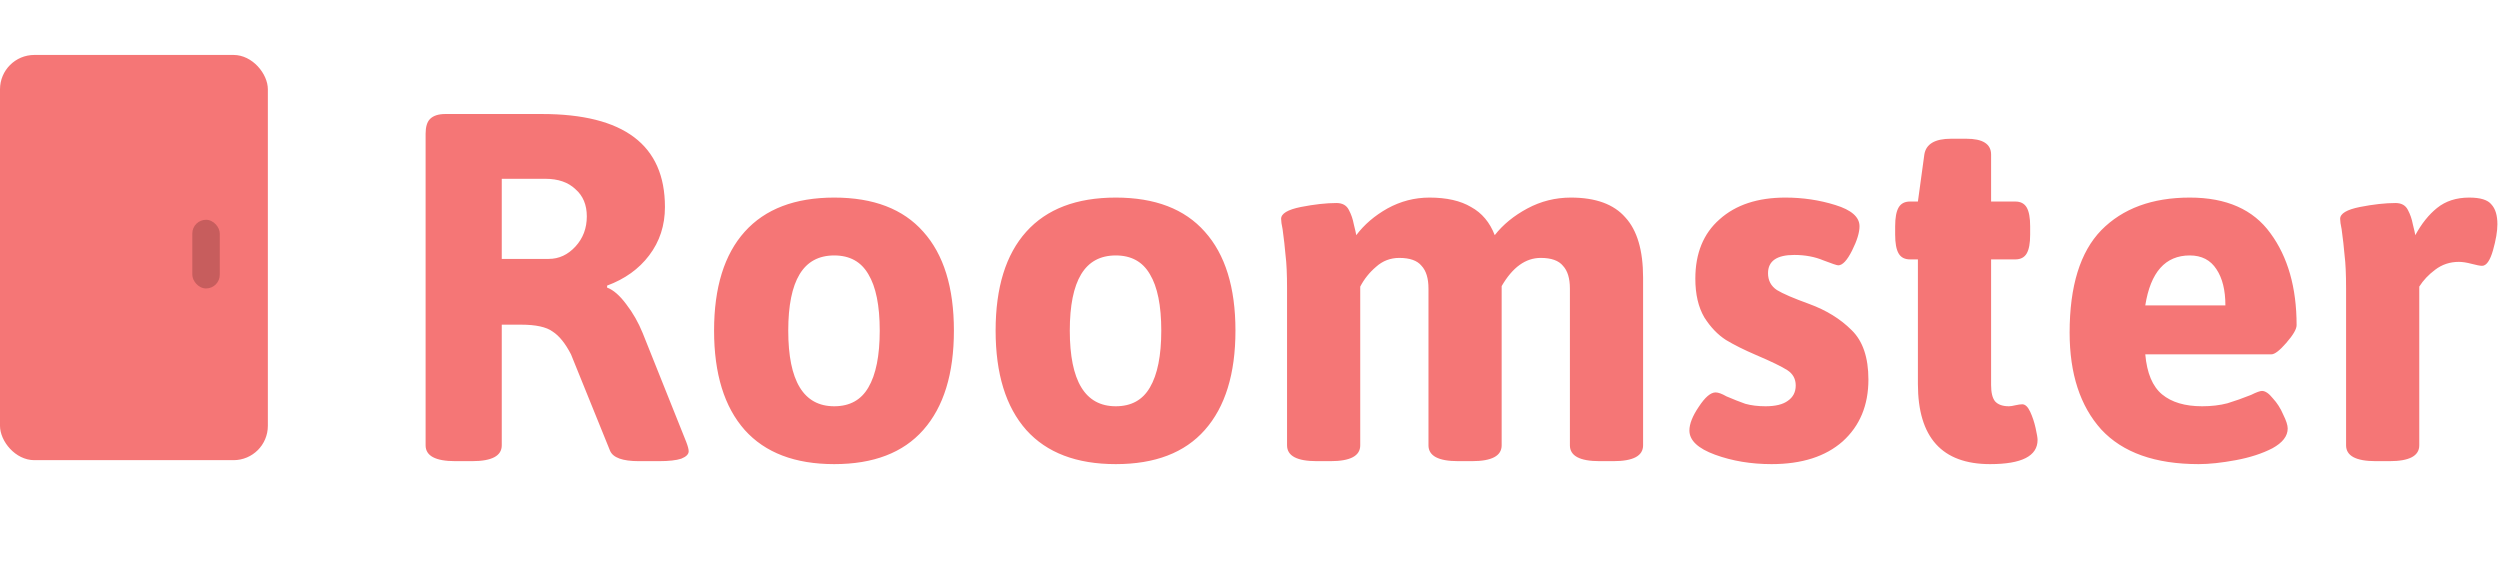 <svg width="364" height="83" viewBox="0 0 364 83" fill="none" xmlns="http://www.w3.org/2000/svg">
<rect y="8" width="39" height="59" rx="5" fill="#F57676"/>
<rect x="28" y="32" width="4" height="10" rx="2" fill="#C75D5D"/>
<path d="M66.288 67.144C63.408 67.144 61.968 66.376 61.968 64.84V19.48C61.968 18.472 62.184 17.752 62.616 17.32C63.096 16.84 63.84 16.6 64.848 16.6H78.888C90.84 16.6 96.816 21.112 96.816 30.136C96.816 32.824 96.048 35.176 94.512 37.192C93.024 39.16 90.984 40.624 88.392 41.584V41.872C89.304 42.208 90.24 43.024 91.2 44.32C92.16 45.568 92.952 46.96 93.576 48.496L99.912 64.336C100.152 64.96 100.272 65.416 100.272 65.704C100.272 66.136 99.912 66.496 99.192 66.784C98.472 67.024 97.392 67.144 95.952 67.144H93C90.648 67.144 89.256 66.64 88.824 65.632L83.136 51.592C82.32 50.008 81.432 48.904 80.472 48.28C79.56 47.608 78.024 47.272 75.864 47.272H73.056V64.84C73.056 66.376 71.616 67.144 68.736 67.144H66.288ZM79.896 37.696C81.384 37.696 82.68 37.096 83.784 35.896C84.888 34.696 85.44 33.232 85.44 31.504C85.44 29.824 84.888 28.504 83.784 27.544C82.728 26.536 81.264 26.032 79.392 26.032H73.056V37.696H79.896ZM121.465 67.576C115.753 67.576 111.409 65.92 108.433 62.608C105.457 59.248 103.969 54.424 103.969 48.136C103.969 41.848 105.457 37.048 108.433 33.736C111.409 30.424 115.753 28.768 121.465 28.768C127.177 28.768 131.497 30.424 134.425 33.736C137.401 37.048 138.889 41.848 138.889 48.136C138.889 54.424 137.401 59.248 134.425 62.608C131.497 65.92 127.177 67.576 121.465 67.576ZM121.465 59.152C123.721 59.152 125.377 58.24 126.433 56.416C127.537 54.544 128.089 51.784 128.089 48.136C128.089 44.488 127.537 41.752 126.433 39.928C125.377 38.104 123.721 37.192 121.465 37.192C119.209 37.192 117.529 38.104 116.425 39.928C115.321 41.752 114.769 44.488 114.769 48.136C114.769 55.48 117.001 59.152 121.465 59.152ZM162.458 67.576C156.746 67.576 152.402 65.92 149.426 62.608C146.45 59.248 144.962 54.424 144.962 48.136C144.962 41.848 146.45 37.048 149.426 33.736C152.402 30.424 156.746 28.768 162.458 28.768C168.17 28.768 172.49 30.424 175.418 33.736C178.394 37.048 179.882 41.848 179.882 48.136C179.882 54.424 178.394 59.248 175.418 62.608C172.49 65.92 168.17 67.576 162.458 67.576ZM162.458 59.152C164.714 59.152 166.37 58.24 167.426 56.416C168.53 54.544 169.082 51.784 169.082 48.136C169.082 44.488 168.53 41.752 167.426 39.928C166.37 38.104 164.714 37.192 162.458 37.192C160.202 37.192 158.522 38.104 157.418 39.928C156.314 41.752 155.762 44.488 155.762 48.136C155.762 55.48 157.994 59.152 162.458 59.152ZM228.722 28.768C232.322 28.768 234.962 29.728 236.642 31.648C238.37 33.52 239.234 36.448 239.234 40.432V64.84C239.234 66.376 237.794 67.144 234.914 67.144H232.898C230.018 67.144 228.578 66.376 228.578 64.84V42.016C228.578 40.528 228.242 39.424 227.57 38.704C226.946 37.936 225.866 37.552 224.33 37.552C222.122 37.552 220.226 38.92 218.642 41.656V64.84C218.642 66.376 217.202 67.144 214.322 67.144H212.306C209.426 67.144 207.986 66.376 207.986 64.84V42.016C207.986 40.528 207.65 39.424 206.978 38.704C206.354 37.936 205.274 37.552 203.738 37.552C202.442 37.552 201.314 37.984 200.354 38.848C199.394 39.664 198.626 40.624 198.05 41.728V64.84C198.05 66.376 196.61 67.144 193.73 67.144H191.714C188.834 67.144 187.394 66.376 187.394 64.84V42.016C187.394 39.904 187.322 38.296 187.178 37.192C187.082 36.04 186.938 34.768 186.746 33.376C186.602 32.704 186.53 32.2 186.53 31.864C186.53 31.096 187.49 30.52 189.41 30.136C191.378 29.752 193.106 29.56 194.594 29.56C195.458 29.56 196.058 29.896 196.394 30.568C196.73 31.192 196.97 31.888 197.114 32.656C197.306 33.424 197.426 33.952 197.474 34.24C198.626 32.704 200.138 31.408 202.01 30.352C203.93 29.296 205.97 28.768 208.13 28.768C210.626 28.768 212.642 29.224 214.178 30.136C215.762 31 216.914 32.368 217.634 34.24C218.834 32.704 220.418 31.408 222.386 30.352C224.354 29.296 226.466 28.768 228.722 28.768ZM257.929 67.576C254.953 67.576 252.217 67.12 249.721 66.208C247.225 65.296 245.977 64.12 245.977 62.68C245.977 61.72 246.433 60.568 247.345 59.224C248.257 57.832 249.073 57.136 249.793 57.136C250.177 57.136 250.705 57.328 251.377 57.712C252.385 58.144 253.297 58.504 254.113 58.792C254.977 59.032 255.961 59.152 257.065 59.152C258.505 59.152 259.585 58.888 260.305 58.36C261.073 57.832 261.457 57.088 261.457 56.128C261.457 55.168 261.049 54.424 260.233 53.896C259.417 53.368 257.881 52.624 255.625 51.664C253.945 50.944 252.505 50.224 251.305 49.504C250.105 48.736 249.049 47.632 248.137 46.192C247.273 44.704 246.841 42.832 246.841 40.576C246.841 36.88 248.017 34 250.369 31.936C252.721 29.824 255.913 28.768 259.945 28.768C262.489 28.768 264.913 29.128 267.217 29.848C269.569 30.568 270.745 31.6 270.745 32.944C270.745 33.856 270.385 35.032 269.665 36.472C268.945 37.912 268.273 38.632 267.649 38.632C267.457 38.632 266.737 38.392 265.489 37.912C264.241 37.384 262.825 37.12 261.241 37.12C258.697 37.12 257.425 38.008 257.425 39.784C257.425 40.84 257.857 41.656 258.721 42.232C259.585 42.76 261.145 43.432 263.401 44.248C265.897 45.16 267.961 46.432 269.593 48.064C271.225 49.648 272.041 52.048 272.041 55.264C272.041 59.008 270.793 62.008 268.297 64.264C265.801 66.472 262.345 67.576 257.929 67.576ZM289.759 67.576C282.751 67.576 279.247 63.688 279.247 55.912V37.768H278.095C277.327 37.768 276.775 37.48 276.439 36.904C276.103 36.328 275.935 35.416 275.935 34.168V32.944C275.935 31.696 276.103 30.784 276.439 30.208C276.775 29.632 277.327 29.344 278.095 29.344H279.247L280.183 22.504C280.423 20.968 281.719 20.2 284.071 20.2H286.303C288.703 20.2 289.903 20.968 289.903 22.504V29.344H293.431C294.199 29.344 294.751 29.632 295.087 30.208C295.423 30.784 295.591 31.696 295.591 32.944V34.168C295.591 35.416 295.423 36.328 295.087 36.904C294.751 37.48 294.199 37.768 293.431 37.768H289.903V56.056C289.903 57.16 290.095 57.952 290.479 58.432C290.911 58.912 291.583 59.152 292.495 59.152C292.735 59.152 293.047 59.104 293.431 59.008C293.863 58.912 294.199 58.864 294.439 58.864C294.871 58.864 295.255 59.224 295.591 59.944C295.927 60.664 296.191 61.456 296.383 62.32C296.575 63.184 296.671 63.76 296.671 64.048C296.671 66.4 294.367 67.576 289.759 67.576ZM320.129 67.576C313.793 67.576 309.065 65.896 305.945 62.536C302.873 59.128 301.337 54.424 301.337 48.424C301.337 41.656 302.873 36.688 305.945 33.52C309.065 30.352 313.361 28.768 318.833 28.768C324.161 28.768 328.073 30.496 330.569 33.952C333.113 37.408 334.385 41.872 334.385 47.344C334.385 47.92 333.881 48.784 332.873 49.936C331.913 51.04 331.193 51.592 330.713 51.592H312.353C312.593 54.328 313.409 56.272 314.801 57.424C316.193 58.576 318.137 59.152 320.633 59.152C321.977 59.152 323.201 59.008 324.305 58.72C325.409 58.384 326.561 57.976 327.761 57.496C328.529 57.112 329.057 56.92 329.345 56.92C329.825 56.92 330.353 57.28 330.929 58C331.553 58.672 332.057 59.464 332.441 60.376C332.873 61.24 333.089 61.912 333.089 62.392C333.089 63.496 332.345 64.456 330.857 65.272C329.369 66.04 327.593 66.616 325.529 67C323.465 67.384 321.665 67.576 320.129 67.576ZM324.017 44.464C324.017 42.256 323.585 40.504 322.721 39.208C321.857 37.864 320.561 37.192 318.833 37.192C315.281 37.192 313.121 39.616 312.353 44.464H324.017ZM345.909 67.144C343.029 67.144 341.589 66.376 341.589 64.84V42.016C341.589 39.904 341.517 38.296 341.373 37.192C341.277 36.04 341.133 34.768 340.941 33.376C340.797 32.704 340.725 32.2 340.725 31.864C340.725 31.096 341.685 30.52 343.605 30.136C345.573 29.752 347.301 29.56 348.789 29.56C349.653 29.56 350.253 29.896 350.589 30.568C350.925 31.192 351.165 31.888 351.309 32.656C351.501 33.424 351.621 33.952 351.669 34.24C352.581 32.56 353.637 31.24 354.837 30.28C356.085 29.272 357.645 28.768 359.517 28.768C361.149 28.768 362.229 29.104 362.757 29.776C363.333 30.4 363.621 31.36 363.621 32.656C363.621 33.664 363.405 34.936 362.973 36.472C362.541 37.96 362.013 38.704 361.389 38.704C361.101 38.704 360.597 38.608 359.877 38.416C359.157 38.224 358.533 38.128 358.005 38.128C356.709 38.128 355.557 38.512 354.549 39.28C353.589 40 352.821 40.816 352.245 41.728V64.84C352.245 66.376 350.805 67.144 347.925 67.144H345.909Z" fill="#F57676"/>
</svg>
